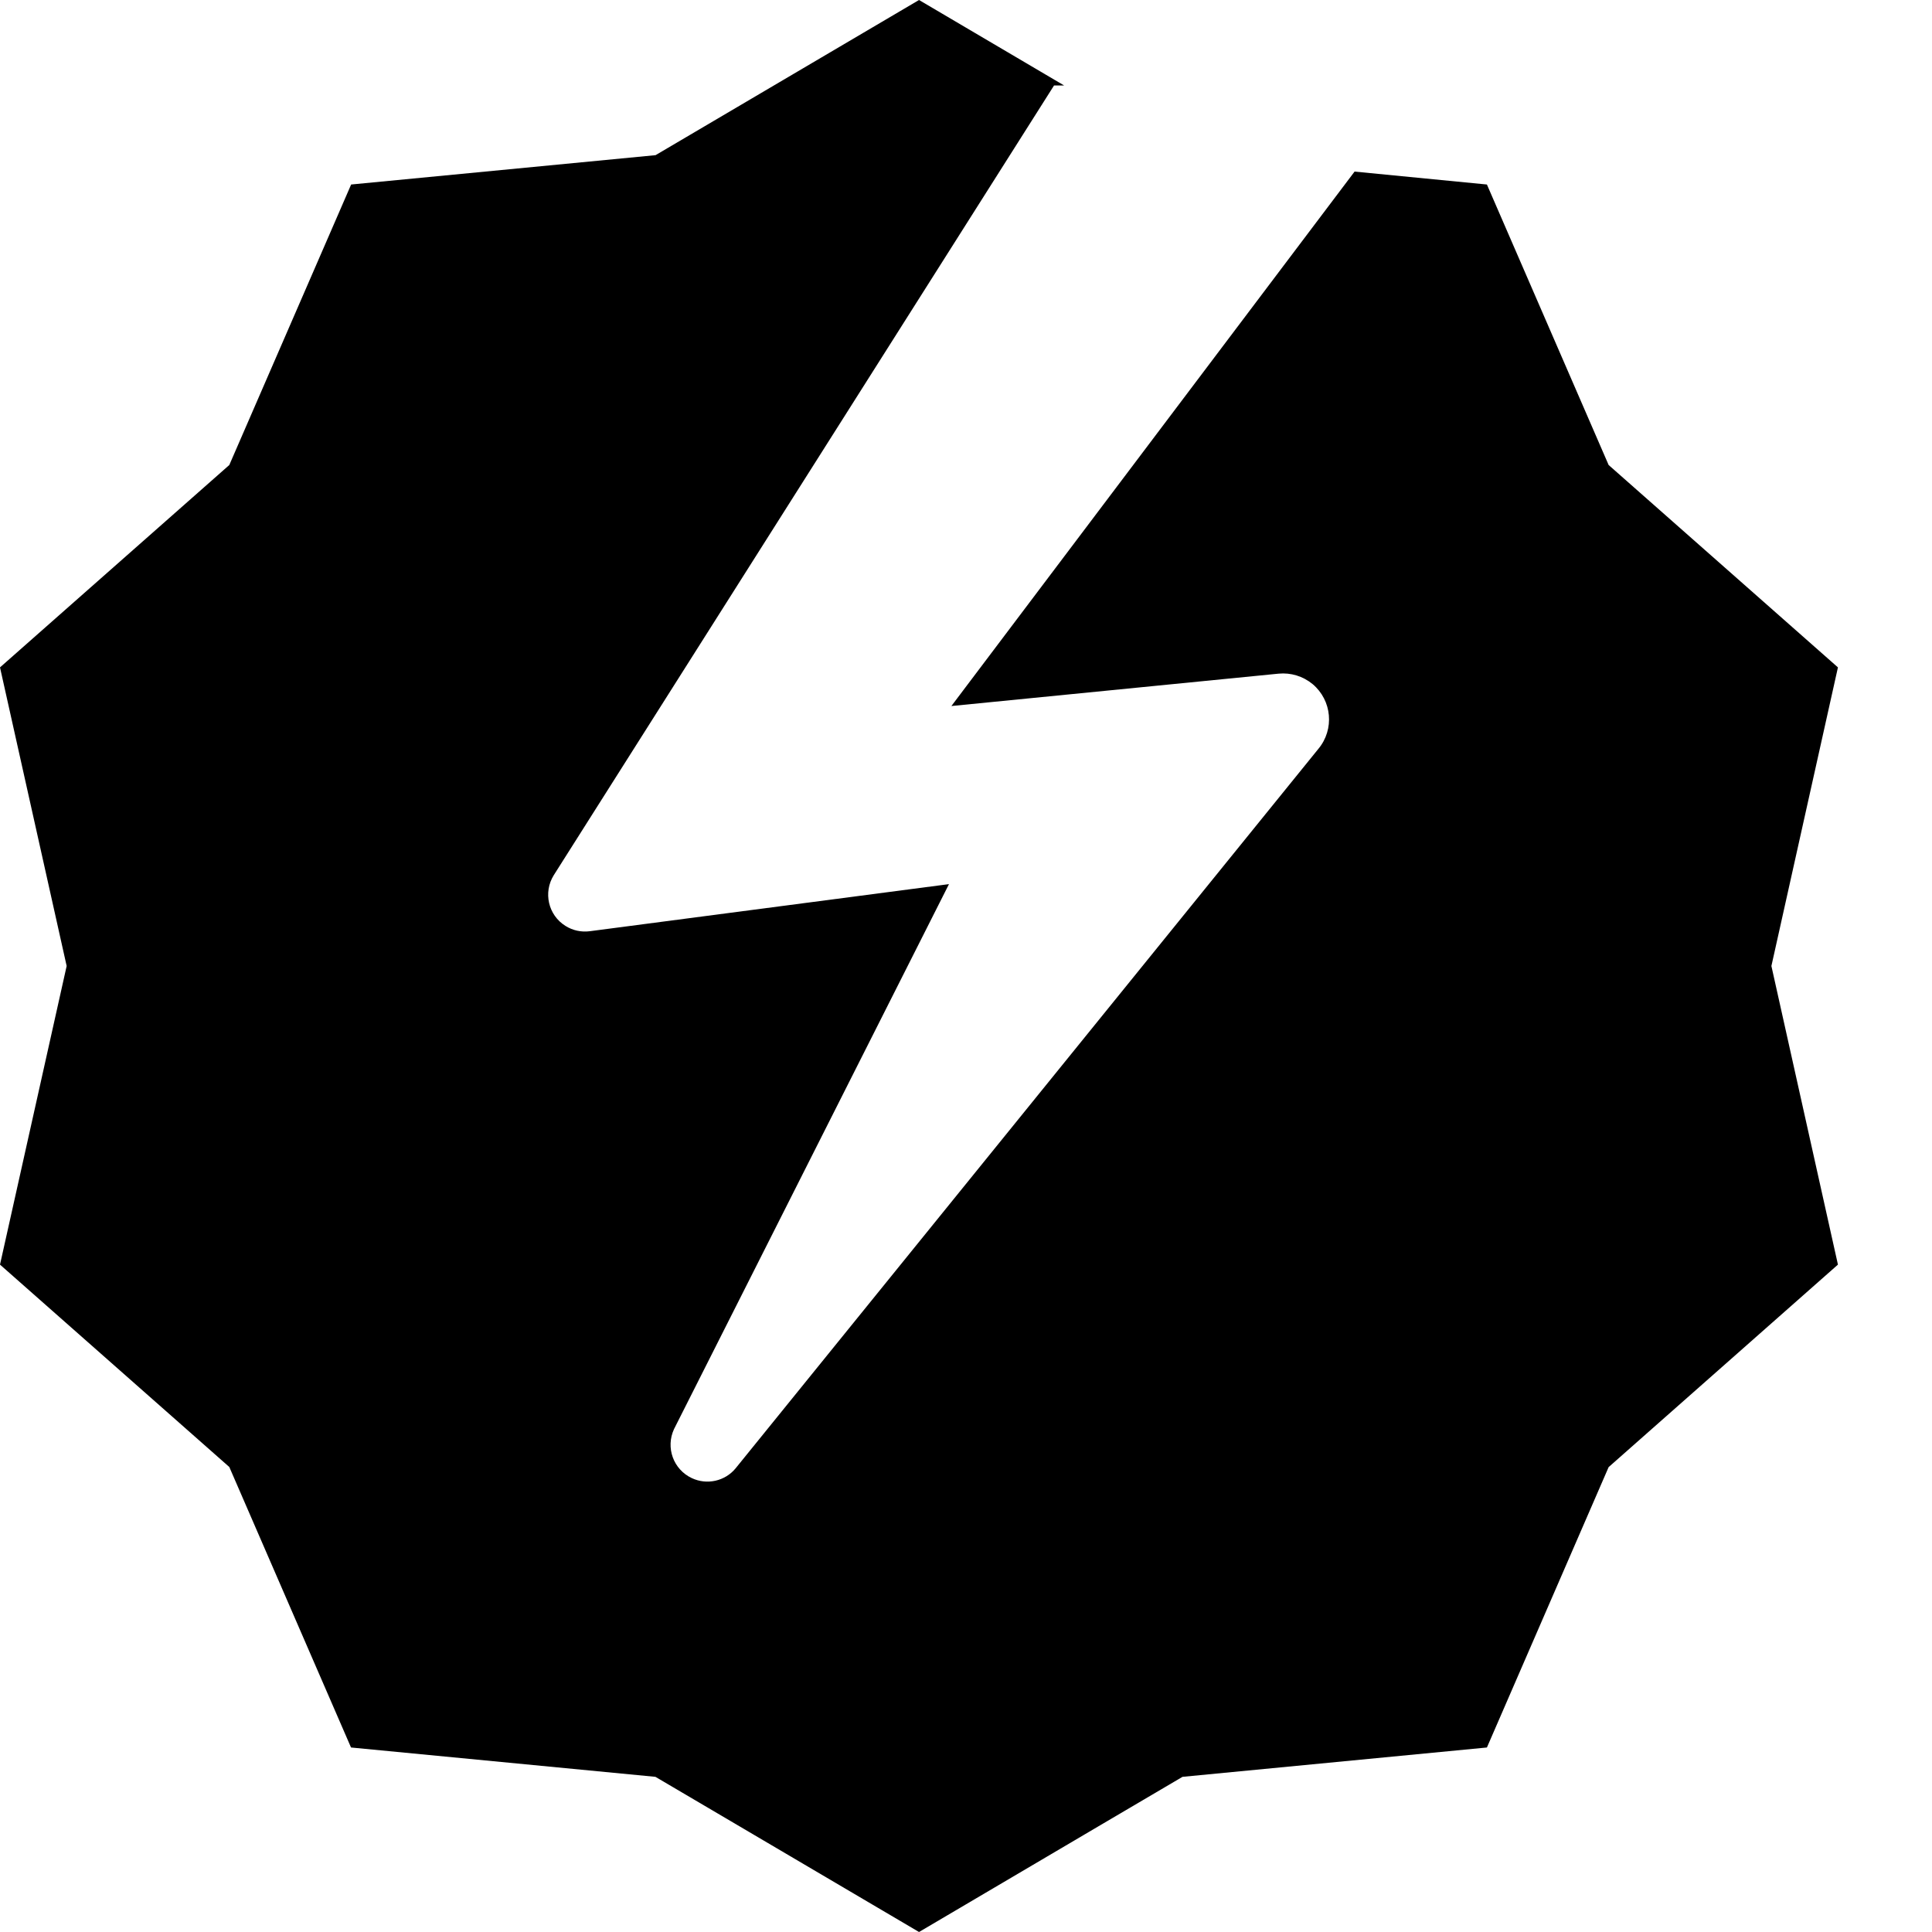 <?xml version="1.0" encoding="UTF-8"?>
<svg width="16px" height="16px" viewBox="0 0 16 16" version="1.1" xmlns="http://www.w3.org/2000/svg" xmlns:xlink="http://www.w3.org/1999/xlink">
    <!-- Generator: sketchtool 57.1 (101010) - https://sketch.com -->
    <title>E4E745EB-2E58-472B-A2EC-0C019E8A6AC0</title>
    <desc>Created with sketchtool.</desc>
    <g id="Symbols" stroke="none" stroke-width="1" fill="none" fill-rule="evenodd">
        <g id="76-kb-iconfont-proof-broken-16">
            <g>
                <rect id="icon-area" opacity="0" x="0" y="0" width="16" height="16"></rect>
                <path d="M7.611,0 L8.813,0.708 L8.729,0.708 L4.586,7.248 C4.497,7.391 4.54,7.579 4.683,7.668 C4.743,7.706 4.814,7.721 4.884,7.712 L4.884,7.712 L7.859,7.322 L5.582,11.835 C5.511,11.988 5.576,12.169 5.729,12.241 C5.854,12.3 6.004,12.267 6.092,12.16 L6.092,12.16 L10.918,6.202 C11.053,6.04 11.031,5.8 10.87,5.665 C10.791,5.6 10.69,5.569 10.588,5.579 L10.588,5.579 L7.879,5.847 L11.218,1.421 L12.314,1.528 L13.322,3.851 L15.221,5.527 L14.67,8 L15.221,10.473 L13.322,12.15 L12.314,14.472 L9.793,14.715 L9.12,15.111 L7.611,16 L6.101,15.111 L5.428,14.715 L2.907,14.472 L1.899,12.149 L0,10.473 L0.552,8 L0,5.527 L1.899,3.851 L2.908,1.528 L5.429,1.285 L7.611,0 Z" id="Combined-Shape" fill="#000000"></path>
            </g>
        </g>
    </g>
</svg>